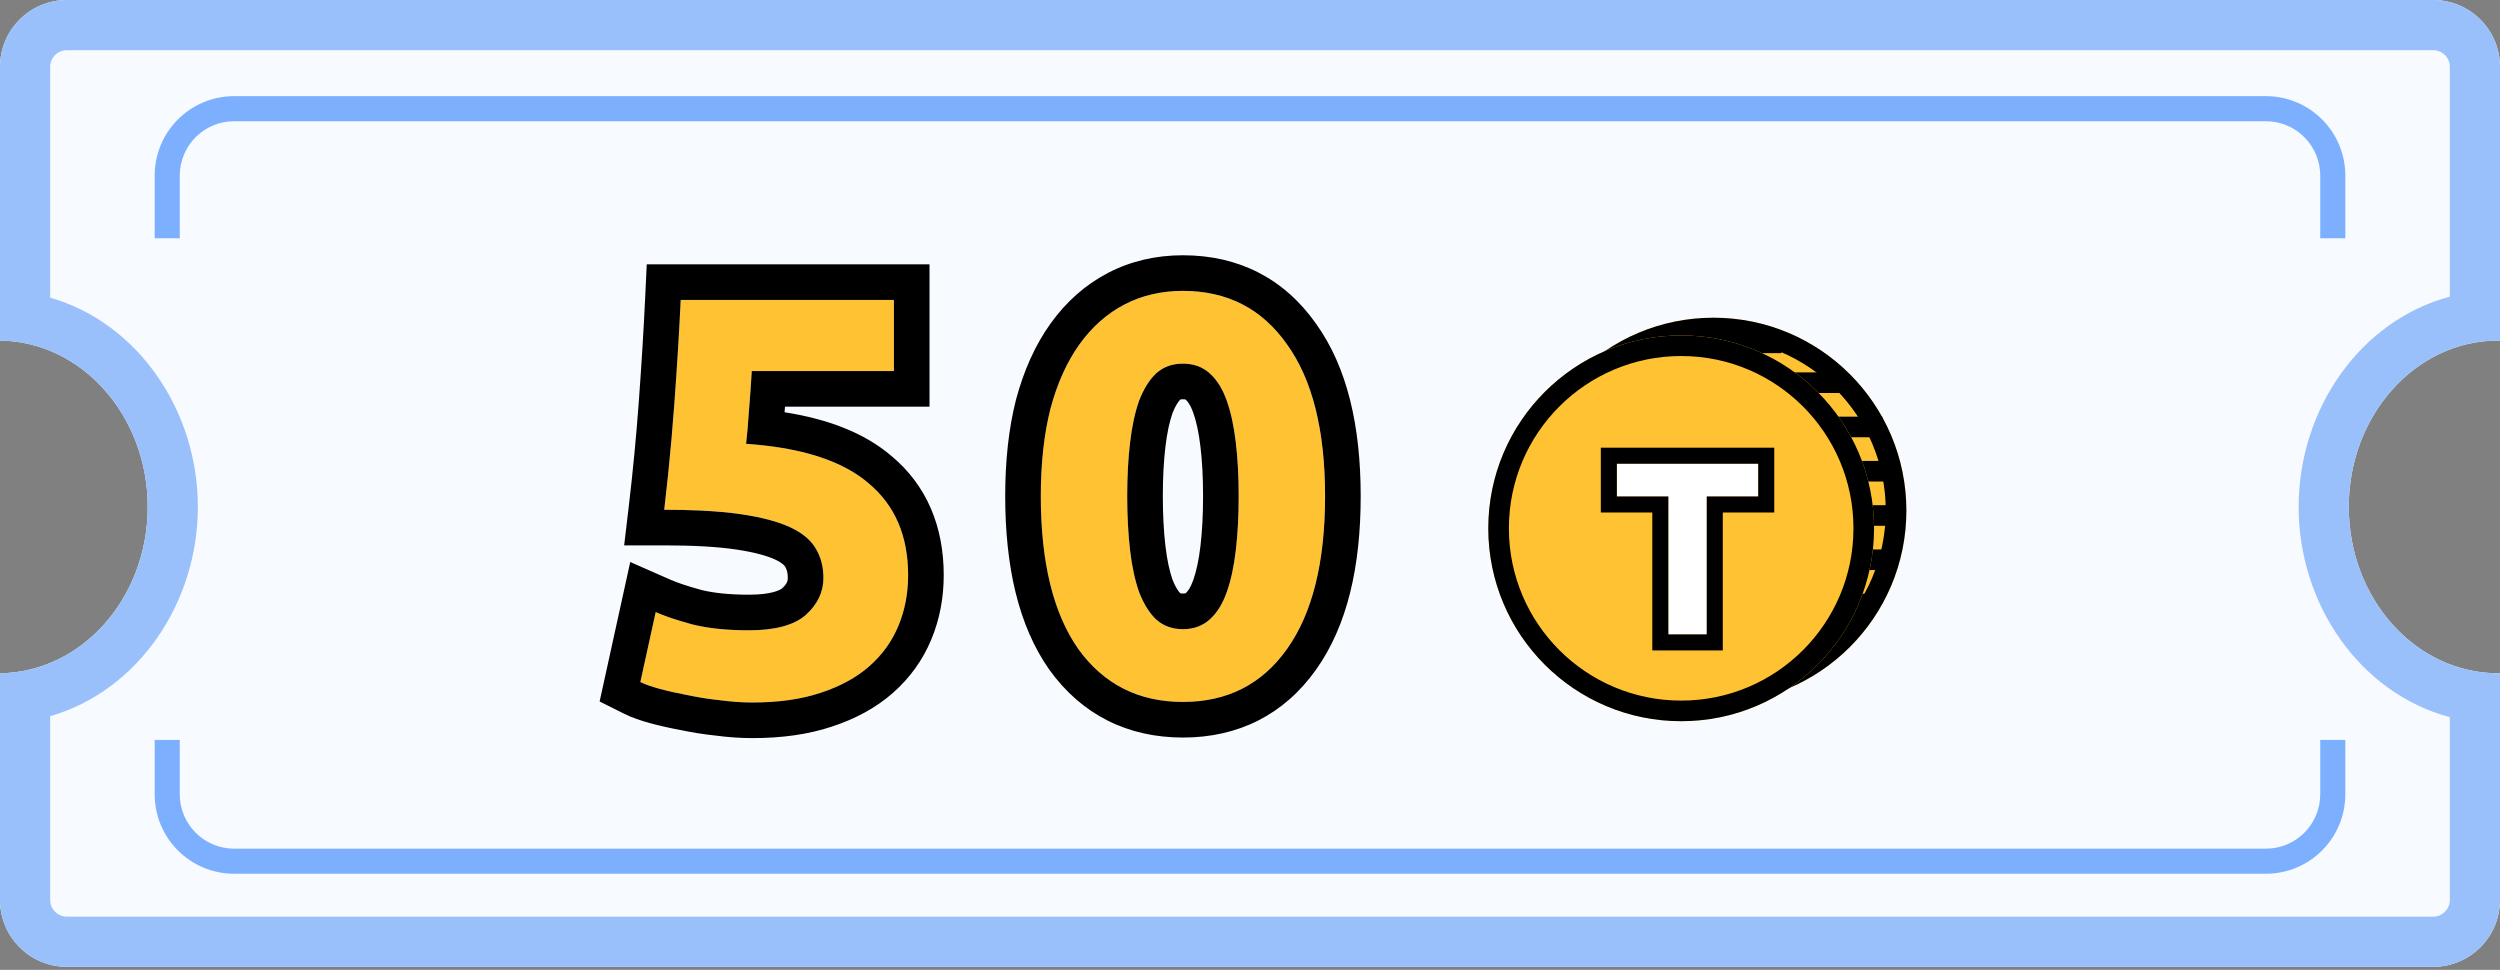 <svg width="299" height="116" viewBox="0 0 299 116" fill="none" xmlns="http://www.w3.org/2000/svg">
<rect x="0" y="0" width="299" height="116" fill="#808080" stroke="none"/>
<path fill-rule="evenodd" clip-rule="evenodd" d="M0 8C0 3.582 3.582 0 8 0H291C295.418 0 299 3.582 299 8V40.731C298.93 40.73 298.86 40.73 298.79 40.73C288.919 40.73 280.917 49.638 280.917 60.626C280.917 71.615 288.919 80.523 298.79 80.523C298.86 80.523 298.93 80.523 299 80.522V107.635C299 112.053 295.418 115.635 291 115.635H8C3.582 115.635 0 112.053 0 107.635V80.522C9.774 80.396 17.663 71.537 17.663 60.626C17.663 49.716 9.774 40.856 0 40.731V8Z" fill="#F7FAFF"/>
<path fill-rule="evenodd" clip-rule="evenodd" d="M8 6C6.895 6 6 6.895 6 8V35.599C16.497 38.617 23.663 49.097 23.663 60.626C23.663 72.155 16.497 82.635 6 85.654V107.635C6 108.739 6.895 109.635 8 109.635H291C292.105 109.635 293 108.739 293 107.635V85.772C282.277 82.917 274.917 72.305 274.917 60.626C274.917 48.947 282.277 38.336 293 35.481V8C293 6.895 292.105 6 291 6H8ZM299 8C299 3.582 295.418 0 291 0H8C3.582 0 0 3.582 0 8V40.731C9.774 40.856 17.663 49.716 17.663 60.626C17.663 71.537 9.774 80.396 0 80.522V107.635C0 112.053 3.582 115.635 8 115.635H291C295.418 115.635 299 112.053 299 107.635V80.522C298.93 80.523 298.86 80.523 298.79 80.523C298.72 80.523 298.649 80.523 298.579 80.522C288.805 80.396 280.917 71.537 280.917 60.626C280.917 49.716 288.805 40.857 298.579 40.731C298.649 40.73 298.72 40.73 298.79 40.73C298.86 40.73 298.93 40.73 299 40.731V8Z" fill="#99C0FA"/>
<path fill-rule="evenodd" clip-rule="evenodd" d="M18.5 21C18.5 15.753 22.753 11.5 28 11.5H271C276.247 11.5 280.5 15.753 280.5 21V28.5H277.5V21C277.5 17.41 274.59 14.5 271 14.5H28C24.41 14.5 21.5 17.41 21.5 21V28.5H18.5V21ZM21.5 88.5V95C21.5 98.59 24.41 101.5 28 101.5H271C274.59 101.5 277.5 98.59 277.5 95V88.5H280.5V95C280.5 100.247 276.247 104.5 271 104.5H28C22.753 104.5 18.5 100.247 18.5 95V88.5H21.5Z" fill="#F7FAFF"/>
<path fill-rule="evenodd" clip-rule="evenodd" d="M21.5 28.5V21C21.5 17.41 24.41 14.5 28 14.5H271C274.59 14.5 277.5 17.41 277.5 21V28.5H280.5V21C280.5 15.753 276.247 11.5 271 11.5H28C22.753 11.5 18.5 15.753 18.5 21V28.5H21.5ZM277.5 88.5H280.5V95C280.5 100.247 276.247 104.5 271 104.5H28C22.753 104.5 18.5 100.247 18.5 95V88.5H21.5V95C21.5 98.59 24.41 101.5 28 101.5H271C274.59 101.5 277.5 98.59 277.5 95V88.5Z" fill="#7CB0FE"/>
<path d="M228 61.069C228 73.809 217.672 84.137 204.931 84.137C192.191 84.137 181.863 73.809 181.863 61.069C181.863 48.328 192.191 38 204.931 38C217.672 38 228 48.328 228 61.069Z" fill="#FFC232"/>
<path fill-rule="evenodd" clip-rule="evenodd" d="M204.931 81.674C216.311 81.674 225.537 72.449 225.537 61.069C225.537 49.688 216.311 40.463 204.931 40.463C193.551 40.463 184.326 49.688 184.326 61.069C184.326 72.449 193.551 81.674 204.931 81.674ZM204.931 84.137C217.672 84.137 228 73.809 228 61.069C228 48.328 217.672 38 204.931 38C192.191 38 181.863 48.328 181.863 61.069C181.863 73.809 192.191 84.137 204.931 84.137Z" fill="black"/>
<path fill-rule="evenodd" clip-rule="evenodd" d="M213.062 42.236H196.649V39.773H213.062V42.236Z" fill="black"/>
<path fill-rule="evenodd" clip-rule="evenodd" d="M219.944 47.001H197.707V44.538H219.944V47.001Z" fill="black"/>
<path fill-rule="evenodd" clip-rule="evenodd" d="M225.121 52.295H199.707V49.832H225.121V52.295Z" fill="black"/>
<path fill-rule="evenodd" clip-rule="evenodd" d="M226.709 57.59H199.178V55.127H226.709V57.59Z" fill="black"/>
<path fill-rule="evenodd" clip-rule="evenodd" d="M227.239 62.884H199.178V60.421H227.239V62.884Z" fill="black"/>
<path fill-rule="evenodd" clip-rule="evenodd" d="M226.709 68.178H198.649V65.715H226.709V68.178Z" fill="black"/>
<path fill-rule="evenodd" clip-rule="evenodd" d="M224.062 73.473H198.119V71.01H224.062V73.473Z" fill="black"/>
<path d="M224.137 63.186C224.137 75.927 213.809 86.255 201.069 86.255C188.328 86.255 178 75.927 178 63.186C178 50.446 188.328 40.118 201.069 40.118C213.809 40.118 224.137 50.446 224.137 63.186Z" fill="#FFC232"/>
<path fill-rule="evenodd" clip-rule="evenodd" d="M201.069 83.792C212.449 83.792 221.674 74.566 221.674 63.186C221.674 51.806 212.449 42.581 201.069 42.581C189.689 42.581 180.463 51.806 180.463 63.186C180.463 74.566 189.689 83.792 201.069 83.792ZM201.069 86.255C213.809 86.255 224.137 75.927 224.137 63.186C224.137 50.446 213.809 40.118 201.069 40.118C188.328 40.118 178 50.446 178 63.186C178 75.927 188.328 86.255 201.069 86.255Z" fill="black"/>
<path d="M210.285 55.46V59.378H204.128V75.875H199.533V59.378H193.376V55.46H210.285Z" fill="white"/>
<path fill-rule="evenodd" clip-rule="evenodd" d="M212.201 53.544V61.295H206.045V77.792H197.616V61.295H191.459V53.544H212.201ZM199.533 59.379V75.875H204.128V59.379H210.285V55.461H193.376V59.379H199.533Z" fill="black"/>
<path d="M98.48 69.128C98.48 67.813 98.185 66.657 97.596 65.66C97.007 64.617 95.987 63.756 94.536 63.076C93.085 62.396 91.136 61.875 88.688 61.512C86.24 61.149 83.157 60.968 79.44 60.968C79.939 56.752 80.347 52.468 80.664 48.116C80.981 43.764 81.231 39.684 81.412 35.876H106.912V44.376H89.912C89.821 46.008 89.708 47.595 89.572 49.136C89.481 50.632 89.368 51.947 89.232 53.08C95.851 53.533 100.724 55.097 103.852 57.772C107.025 60.401 108.612 64.073 108.612 68.788C108.612 70.964 108.227 72.981 107.456 74.84C106.685 76.699 105.529 78.308 103.988 79.668C102.447 81.028 100.497 82.093 98.14 82.864C95.828 83.635 93.108 84.02 89.98 84.02C88.756 84.02 87.464 83.929 86.104 83.748C84.789 83.612 83.497 83.408 82.228 83.136C81.004 82.909 79.893 82.66 78.896 82.388C77.899 82.116 77.128 81.844 76.584 81.572L78.42 73.208C79.553 73.707 81.049 74.205 82.908 74.704C84.767 75.157 86.988 75.384 89.572 75.384C92.7 75.384 94.967 74.772 96.372 73.548C97.777 72.279 98.48 70.805 98.48 69.128Z" fill="#FFC232"/>
<path d="M158.48 59.336C158.48 67.269 156.962 73.367 153.924 77.628C150.932 81.844 146.784 83.952 141.48 83.952C136.176 83.952 132.006 81.844 128.968 77.628C125.976 73.367 124.48 67.269 124.48 59.336C124.48 55.392 124.866 51.901 125.636 48.864C126.452 45.827 127.608 43.265 129.104 41.18C130.6 39.095 132.391 37.508 134.476 36.42C136.562 35.332 138.896 34.788 141.48 34.788C146.784 34.788 150.932 36.919 153.924 41.18C156.962 45.396 158.48 51.448 158.48 59.336ZM148.144 59.336C148.144 56.979 148.031 54.848 147.804 52.944C147.578 50.995 147.215 49.317 146.716 47.912C146.218 46.507 145.538 45.419 144.676 44.648C143.815 43.877 142.75 43.492 141.48 43.492C140.211 43.492 139.146 43.877 138.284 44.648C137.468 45.419 136.788 46.507 136.244 47.912C135.746 49.317 135.383 50.995 135.156 52.944C134.93 54.848 134.816 56.979 134.816 59.336C134.816 61.693 134.93 63.847 135.156 65.796C135.383 67.745 135.746 69.423 136.244 70.828C136.788 72.233 137.468 73.321 138.284 74.092C139.146 74.863 140.211 75.248 141.48 75.248C142.75 75.248 143.815 74.863 144.676 74.092C145.538 73.321 146.218 72.233 146.716 70.828C147.215 69.423 147.578 67.745 147.804 65.796C148.031 63.847 148.144 61.693 148.144 59.336Z" fill="#FFC232"/>
<path fill-rule="evenodd" clip-rule="evenodd" d="M93.91 67.791L93.889 67.755C93.861 67.704 93.645 67.361 92.729 66.931L94.536 63.076C95.987 63.756 97.007 64.617 97.596 65.66C98.185 66.657 98.48 67.813 98.48 69.128C98.48 70.805 97.777 72.279 96.372 73.548C94.967 74.772 92.7 75.384 89.572 75.384C86.988 75.384 84.767 75.157 82.908 74.704C82.762 74.665 82.618 74.626 82.477 74.586C80.816 74.127 79.464 73.667 78.42 73.208L76.584 81.572C77.128 81.844 77.899 82.116 78.896 82.388C79.893 82.66 81.004 82.909 82.228 83.136C83.497 83.408 84.789 83.612 86.104 83.748C87.464 83.929 88.756 84.02 89.98 84.02C93.108 84.02 95.828 83.635 98.14 82.864C100.497 82.093 102.447 81.028 103.988 79.668C105.529 78.308 106.685 76.699 107.456 74.84C108.227 72.981 108.612 70.964 108.612 68.788C108.612 64.073 107.025 60.401 103.852 57.772C101.433 55.703 97.97 54.299 93.463 53.559C92.142 53.342 90.732 53.183 89.232 53.08C89.368 51.947 89.481 50.632 89.572 49.136C89.581 49.037 89.589 48.937 89.598 48.837C89.722 47.39 89.827 45.903 89.912 44.376H106.912V35.876H81.412C81.231 39.684 80.981 43.764 80.664 48.116C80.453 51.011 80.202 53.876 79.91 56.711C79.764 58.138 79.607 59.557 79.44 60.968C80.973 60.968 82.399 60.999 83.716 61.06C85.593 61.148 87.25 61.299 88.688 61.512C91.136 61.875 93.085 62.396 94.536 63.076L92.729 66.931C91.799 66.495 90.299 66.055 88.064 65.724C85.897 65.403 83.041 65.226 79.44 65.226H74.649L75.212 60.468C75.703 56.317 76.105 52.096 76.418 47.806C76.733 43.485 76.98 39.441 77.159 35.673L77.352 31.618H111.17V48.634H93.888C93.869 48.859 93.85 49.083 93.831 49.306C98.964 50.109 103.339 51.742 106.594 54.514C110.873 58.073 112.87 63.022 112.87 68.788C112.87 71.478 112.391 74.054 111.389 76.471C110.365 78.941 108.821 81.081 106.805 82.861C104.752 84.672 102.267 85.993 99.475 86.907C96.629 87.854 93.438 88.278 89.98 88.278C88.566 88.278 87.106 88.174 85.604 87.977C84.181 87.827 82.778 87.606 81.395 87.312C80.099 87.07 78.89 86.8 77.776 86.496C76.667 86.193 75.589 85.835 74.68 85.38L71.715 83.897L75.376 67.217L80.135 69.311C80.985 69.685 82.237 70.114 83.962 70.579C85.392 70.922 87.242 71.126 89.572 71.126C92.246 71.126 93.27 70.587 93.555 70.355C94.16 69.796 94.222 69.433 94.222 69.128C94.222 68.47 94.082 68.083 93.93 67.826L93.91 67.791ZM125.499 80.096L125.484 80.075C121.788 74.811 120.223 67.715 120.223 59.336C120.223 55.125 120.633 51.271 121.51 47.817L121.517 47.788L121.525 47.759C122.444 44.335 123.792 41.282 125.645 38.698C127.493 36.121 129.778 34.069 132.507 32.645L134.476 36.42C132.391 37.508 130.6 39.095 129.104 41.18C127.608 43.265 126.452 45.827 125.636 48.864C124.866 51.901 124.48 55.392 124.48 59.336C124.48 67.269 125.976 73.367 128.968 77.628C132.006 81.844 136.176 83.952 141.48 83.952C146.784 83.952 150.932 81.844 153.924 77.628C156.962 73.367 158.48 67.269 158.48 59.336C158.48 51.448 156.962 45.396 153.924 41.18C150.932 36.919 146.784 34.788 141.48 34.788C138.896 34.788 136.562 35.332 134.476 36.42L132.507 32.645C135.259 31.209 138.28 30.53 141.48 30.53C148.132 30.53 153.588 33.304 157.394 38.712C161.15 43.938 162.738 51.002 162.738 59.336C162.738 67.724 161.147 74.83 157.393 80.097C153.578 85.469 148.119 88.21 141.48 88.21C134.841 88.21 129.371 85.471 125.514 80.117L125.499 80.096ZM143.577 53.447L143.575 53.436C143.375 51.711 143.068 50.362 142.704 49.336C142.376 48.413 142.035 47.998 141.837 47.821C141.817 47.803 141.805 47.795 141.802 47.793C141.798 47.791 141.794 47.788 141.783 47.785C141.767 47.779 141.68 47.75 141.48 47.75C141.281 47.75 141.193 47.779 141.178 47.785C141.167 47.788 141.163 47.791 141.159 47.793C141.158 47.794 141.157 47.795 141.154 47.796C140.93 48.028 140.589 48.498 140.237 49.393C139.881 50.412 139.582 51.743 139.386 53.436L139.384 53.447C139.181 55.151 139.074 57.11 139.074 59.336C139.074 61.56 139.181 63.547 139.386 65.304C139.582 66.997 139.881 68.328 140.237 69.347C140.589 70.241 140.93 70.712 141.154 70.944C141.157 70.945 141.158 70.946 141.159 70.947C141.163 70.949 141.167 70.951 141.178 70.955C141.193 70.961 141.281 70.99 141.48 70.99C141.68 70.99 141.767 70.961 141.783 70.955C141.794 70.951 141.798 70.949 141.802 70.947C141.805 70.945 141.817 70.937 141.837 70.919C142.035 70.742 142.376 70.327 142.704 69.404C143.068 68.378 143.375 67.029 143.575 65.304C143.78 63.547 143.887 61.56 143.887 59.336C143.887 57.11 143.78 55.151 143.577 53.447ZM138.284 74.092C137.468 73.321 136.788 72.233 136.244 70.828C135.746 69.423 135.383 67.745 135.156 65.796C134.93 63.847 134.816 61.693 134.816 59.336C134.816 56.979 134.93 54.848 135.156 52.944C135.383 50.995 135.746 49.317 136.244 47.912C136.788 46.507 137.468 45.419 138.284 44.648C139.146 43.877 140.211 43.492 141.48 43.492C142.75 43.492 143.815 43.877 144.676 44.648C145.538 45.419 146.218 46.507 146.716 47.912C147.215 49.317 147.578 50.995 147.804 52.944C148.031 54.848 148.144 56.979 148.144 59.336C148.144 61.693 148.031 63.847 147.804 65.796C147.578 67.745 147.215 69.423 146.716 70.828C146.218 72.233 145.538 73.321 144.676 74.092C143.815 74.863 142.75 75.248 141.48 75.248C140.211 75.248 139.146 74.863 138.284 74.092Z" fill="black"/>
</svg>
